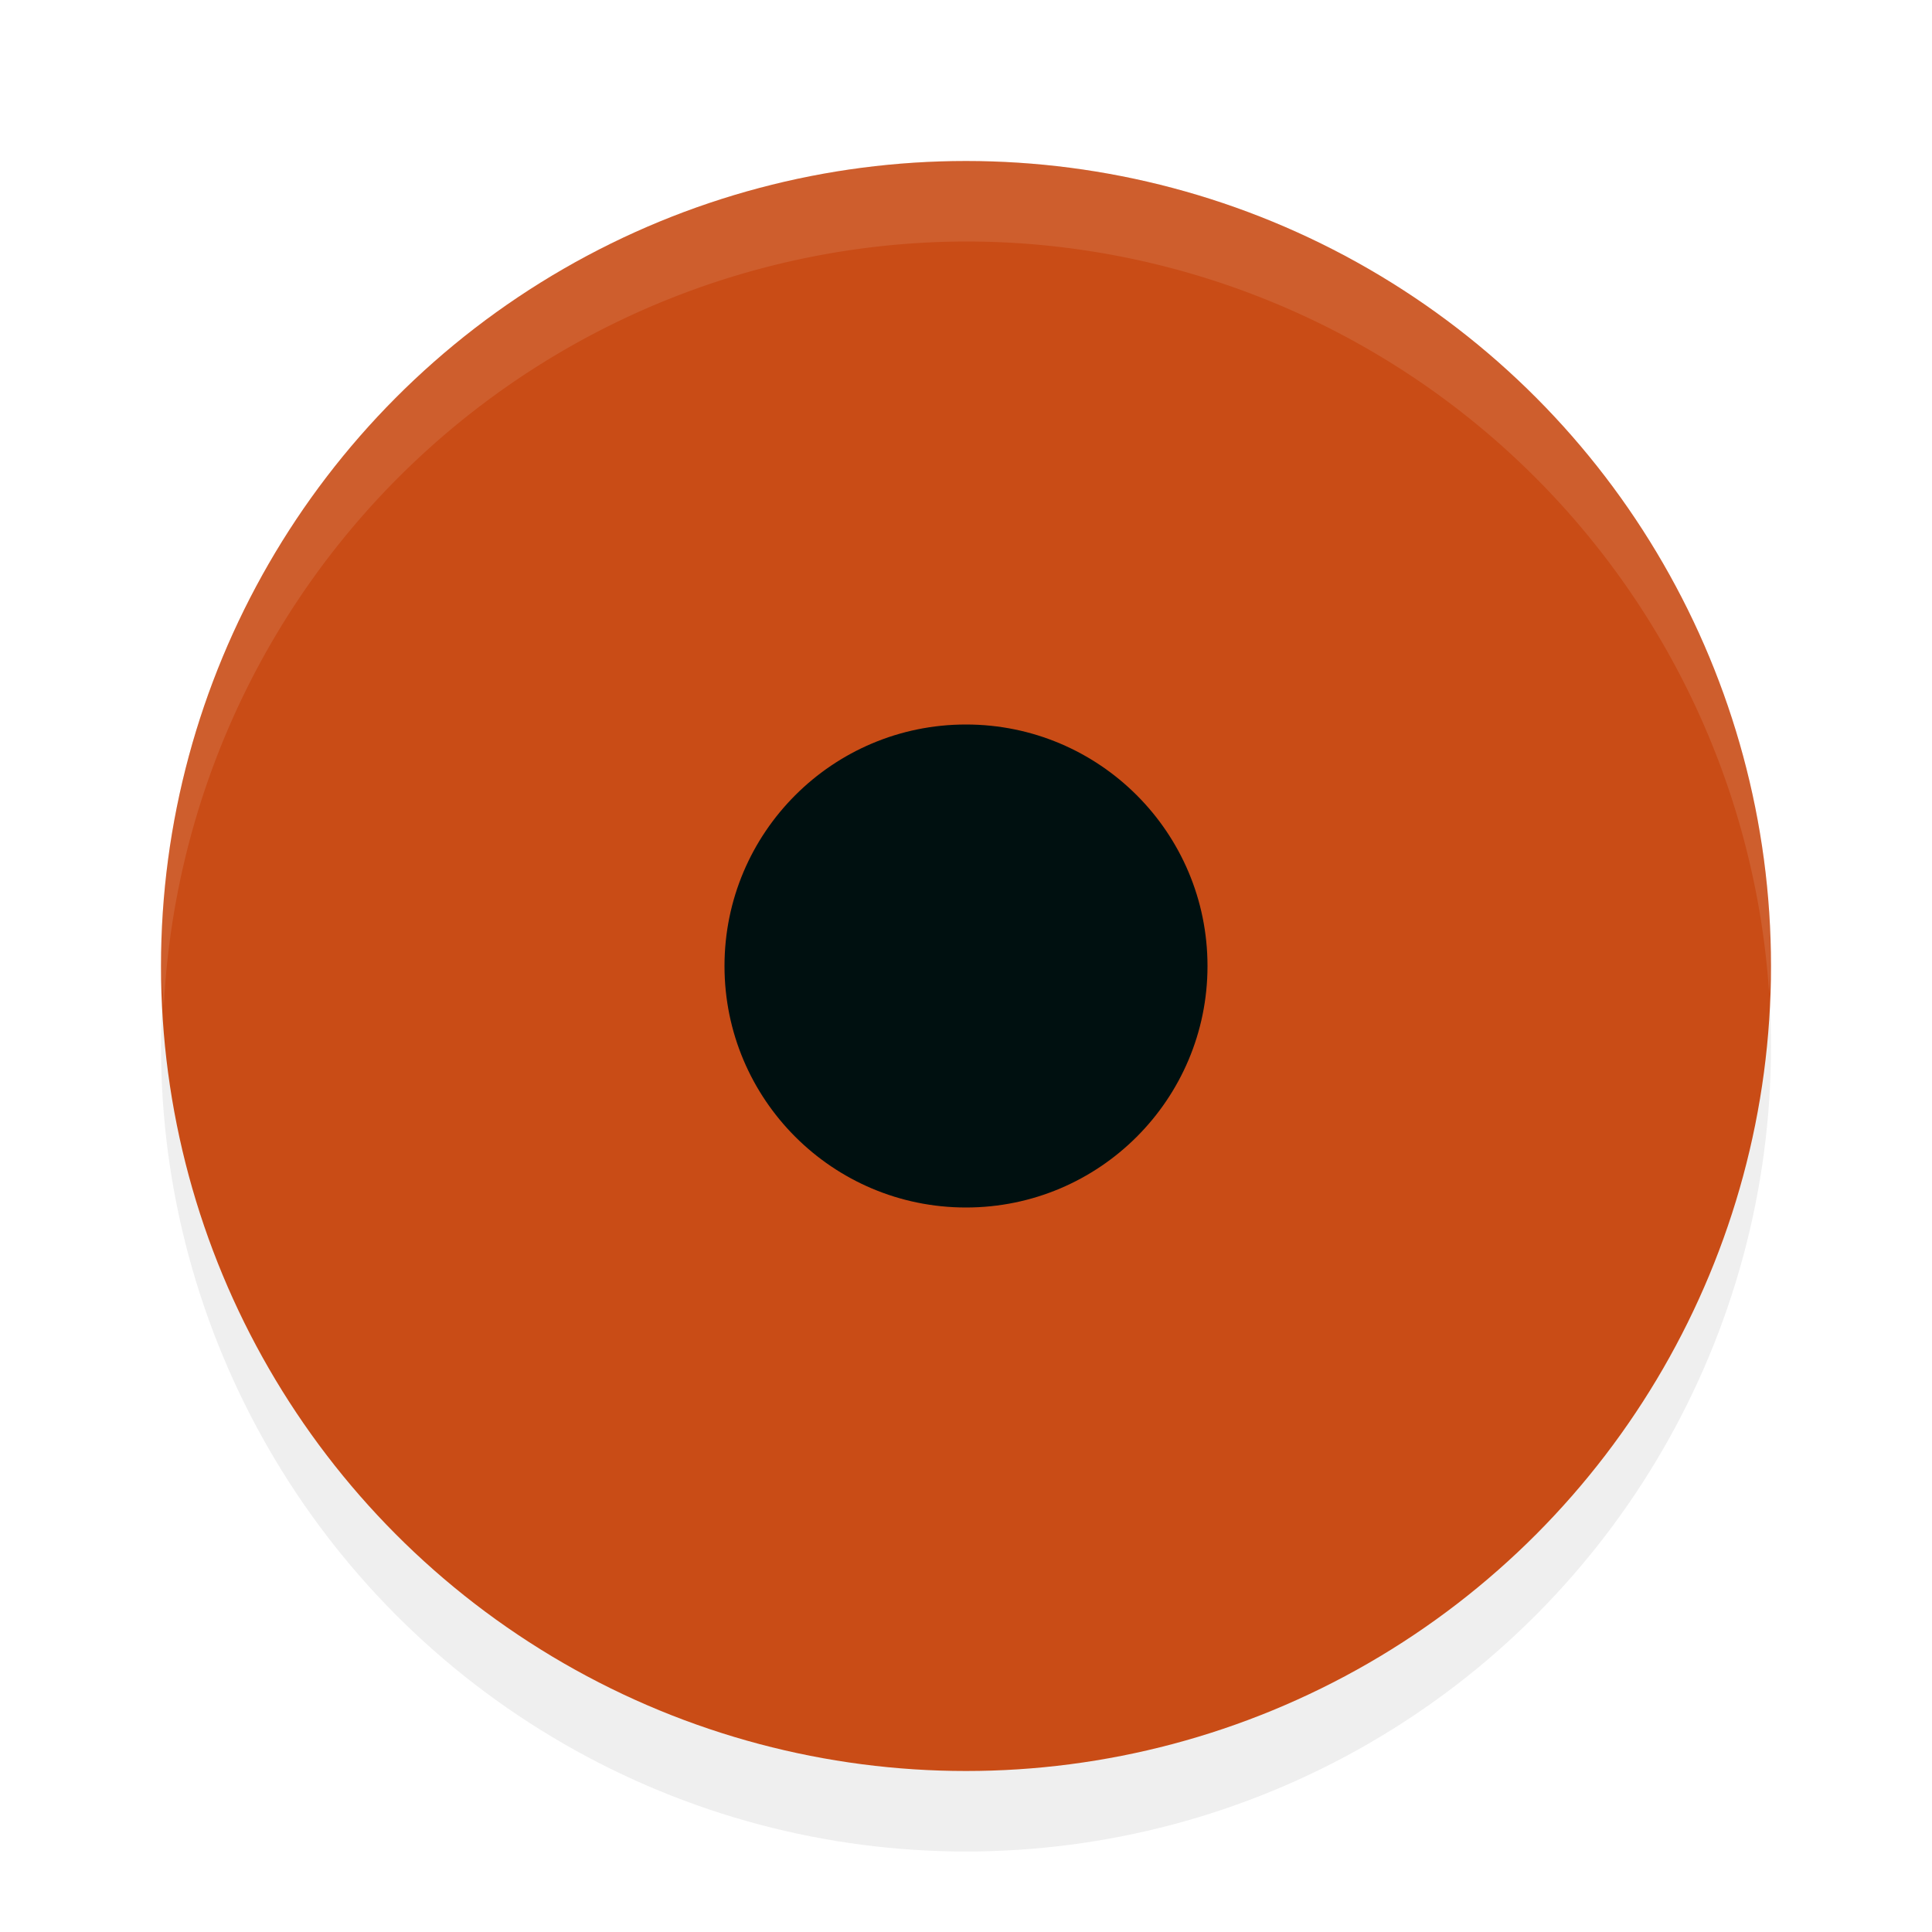 <?xml version="1.0" encoding="UTF-8" standalone="no"?>
<svg
   width="24"
   height="24"
   version="1.1"
   viewBox="0 0 24 24"
   id="svg1780"
   sodipodi:docname="radiobutton-dark.svg"
   inkscape:version="1.4 (e7c3feb100, 2024-10-09)"
   xmlns:inkscape="http://www.inkscape.org/namespaces/inkscape"
   xmlns:sodipodi="http://sodipodi.sourceforge.net/DTD/sodipodi-0.dtd"
   xmlns="http://www.w3.org/2000/svg"
   xmlns:svg="http://www.w3.org/2000/svg">
  <defs
     id="defs1784">
    <filter
       inkscape:collect="always"
       style="color-interpolation-filters:sRGB"
       id="filter1250"
       x="-0.058"
       y="-0.058"
       width="1.116"
       height="1.116">
      <feGaussianBlur
         inkscape:collect="always"
         stdDeviation="0.484"
         id="feGaussianBlur1252" />
    </filter>
  </defs>
  <sodipodi:namedview
     id="namedview1782"
     pagecolor="#ffffff"
     bordercolor="#000000"
     borderopacity="0.25"
     inkscape:showpageshadow="2"
     inkscape:pageopacity="0.0"
     inkscape:pagecheckerboard="0"
     inkscape:deskcolor="#d1d1d1"
     showgrid="false"
     inkscape:zoom="19.666667"
     inkscape:cx="15.813559"
     inkscape:cy="10.398305"
     inkscape:window-width="1920"
     inkscape:window-height="1044"
     inkscape:window-x="0"
     inkscape:window-y="0"
     inkscape:window-maximized="1"
     inkscape:current-layer="svg1780" />
  <circle
     id="circle694"
     cx="12"
     cy="13"
     r="10"
     style="opacity:0.25;fill:#000000;fill-opacity:1;filter:url(#filter1250)" />
  <circle
     id="path291"
     cx="12"
     cy="12"
     r="10"
     style="fill:#c94c16;fill-opacity:1" />
  <circle
     id="path675"
     cx="12"
     cy="12"
     r="3"
     style="fill:#001010;stroke-width:1.2;fill-opacity:1" />
  <path
     id="circle689"
     style="opacity:0.1;fill:#ffffff;fill-opacity:1"
     d="M 12,2 A 10,10 0 0 0 2,12 10,10 0 0 0 2.035,12.5 10,10 0 0 1 12,3 10,10 0 0 1 21.977,12.342 10,10 0 0 0 22,12 10,10 0 0 0 12,2 Z" />
</svg>
